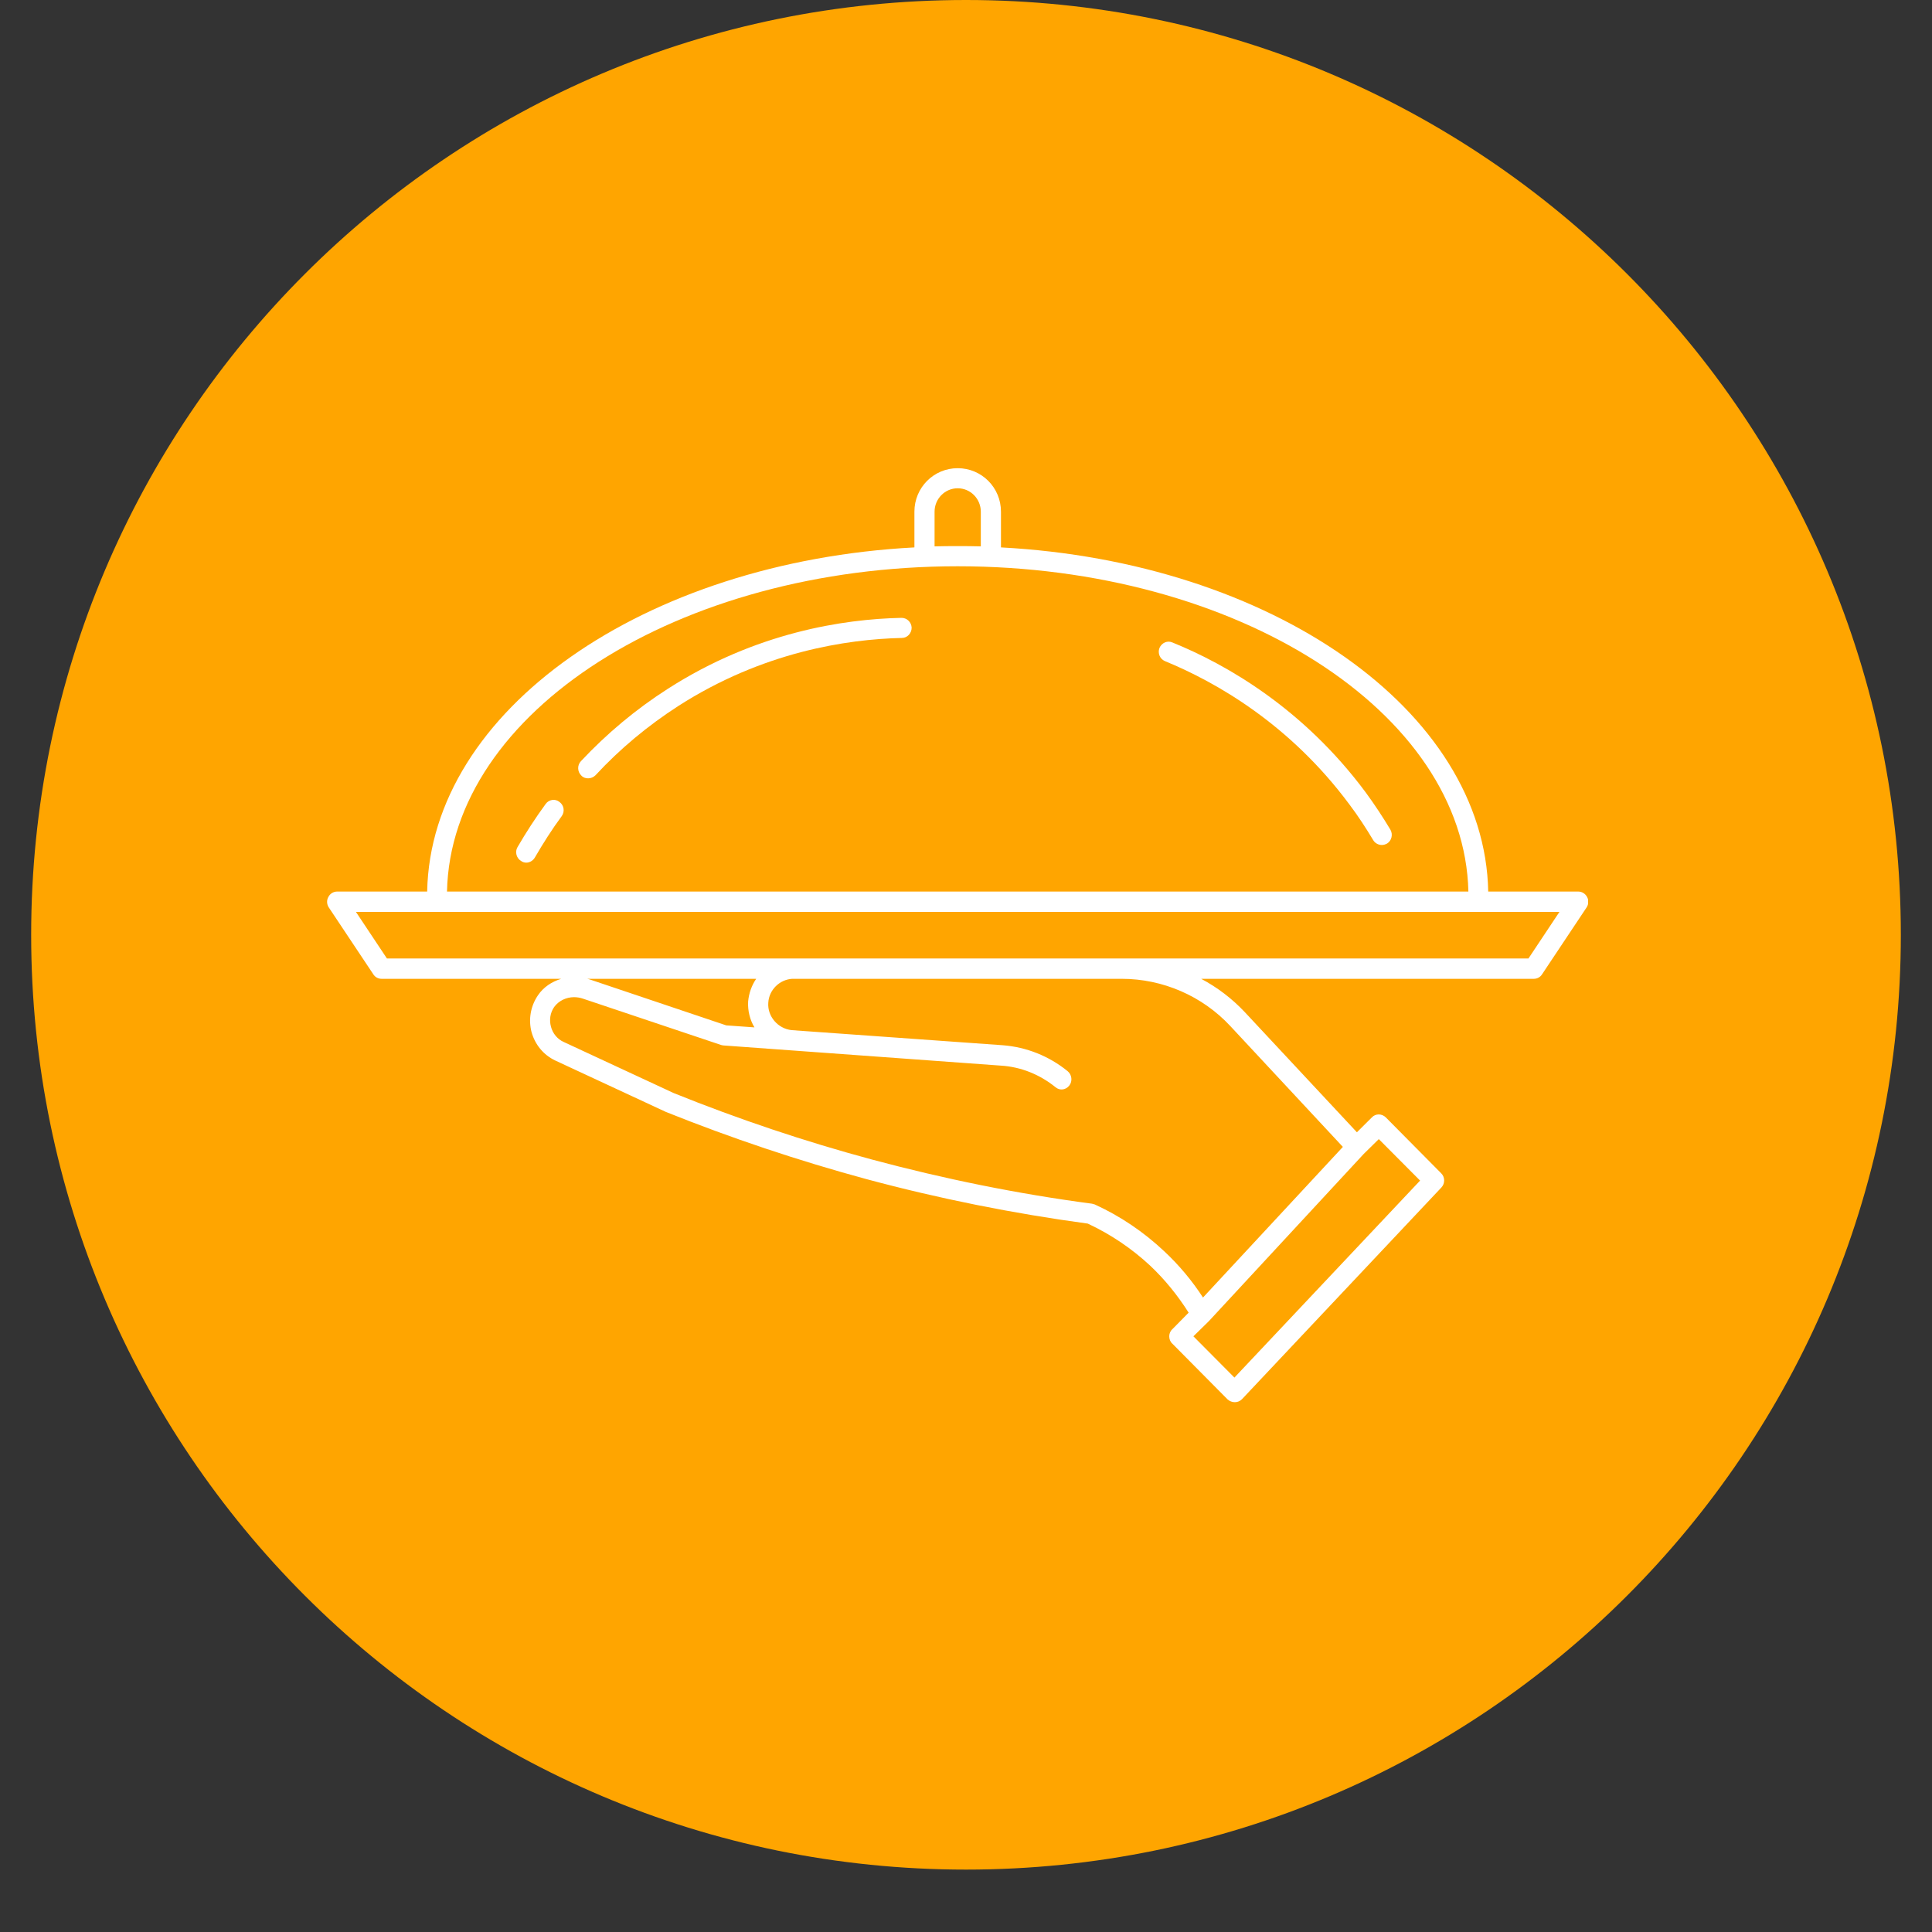 <svg xmlns="http://www.w3.org/2000/svg" xmlns:xlink="http://www.w3.org/1999/xlink" width="40" zoomAndPan="magnify" viewBox="0 0 30 30" height="40" preserveAspectRatio="xMidYMid meet" version="1.0"><rect x="0" y="0" width="30" height="30" fill="#333333" stroke="none"/><defs><clipPath id="b4a641c2b6"><path d="M 0.484 0 L 29.516 0 L 29.516 29.031 L 0.484 29.031 Z M 0.484 0 " clip-rule="nonzero"/></clipPath><clipPath id="71227dab43"><path d="M 15 0 C 6.984 0 0.484 6.5 0.484 14.516 C 0.484 22.531 6.984 29.031 15 29.031 C 23.016 29.031 29.516 22.531 29.516 14.516 C 29.516 6.5 23.016 0 15 0 " clip-rule="nonzero"/></clipPath><clipPath id="58d1d42ab6"><path d="M 5.066 7.262 L 24.66 7.262 L 24.66 21.781 L 5.066 21.781 Z M 5.066 7.262 " clip-rule="nonzero"/></clipPath></defs><g clip-path="url(#b4a641c2b6)"><g clip-path="url(#71227dab43)"><path fill="#ffa500" d="M 0.484 0 L 29.516 0 L 29.516 29.031 L 0.484 29.031 Z M 0.484 0 " fill-opacity="1" fill-rule="nonzero"/></g></g><g clip-path="url(#58d1d42ab6)"><path fill="#ffffff" d="M 24.645 13.93 C 24.617 13.875 24.562 13.844 24.508 13.844 L 23.109 13.844 C 23.055 11.027 19.738 8.723 15.543 8.5 L 15.543 7.945 C 15.543 7.57 15.242 7.27 14.871 7.27 C 14.5 7.27 14.199 7.57 14.199 7.945 L 14.199 8.5 C 10.004 8.723 6.688 11.027 6.633 13.844 L 5.234 13.844 C 5.18 13.844 5.125 13.875 5.098 13.93 C 5.07 13.98 5.074 14.043 5.105 14.09 L 5.797 15.129 C 5.824 15.172 5.871 15.199 5.926 15.199 L 8.715 15.199 C 8.57 15.242 8.438 15.328 8.352 15.457 C 8.238 15.625 8.203 15.832 8.254 16.027 C 8.309 16.223 8.441 16.383 8.625 16.469 L 10.34 17.266 C 11.352 17.672 12.398 18.023 13.453 18.309 C 14.582 18.613 15.738 18.844 16.891 19 C 17.25 19.168 17.574 19.387 17.863 19.656 C 18.09 19.871 18.289 20.117 18.457 20.383 L 18.203 20.641 C 18.172 20.668 18.156 20.711 18.156 20.75 C 18.156 20.793 18.172 20.836 18.203 20.863 L 19.062 21.73 C 19.094 21.758 19.133 21.773 19.172 21.773 C 19.172 21.773 19.172 21.773 19.176 21.773 C 19.215 21.773 19.254 21.758 19.285 21.727 L 22.383 18.438 C 22.441 18.375 22.438 18.277 22.379 18.219 L 21.52 17.352 C 21.457 17.289 21.359 17.289 21.301 17.352 L 21.07 17.582 L 19.328 15.715 C 19.129 15.504 18.902 15.332 18.652 15.199 L 23.816 15.199 C 23.871 15.199 23.918 15.172 23.945 15.129 L 24.637 14.09 C 24.668 14.043 24.672 13.98 24.645 13.93 Z M 14.512 7.945 C 14.512 7.746 14.672 7.582 14.871 7.582 C 15.07 7.582 15.23 7.746 15.23 7.945 L 15.23 8.484 C 15.113 8.48 14.992 8.48 14.871 8.48 C 14.75 8.48 14.629 8.48 14.512 8.484 Z M 14.871 8.793 C 19.207 8.793 22.738 11.055 22.801 13.844 L 6.941 13.844 C 7 11.055 10.535 8.793 14.871 8.793 Z M 11.715 15.953 L 11.277 15.922 L 9.152 15.207 C 9.141 15.203 9.129 15.203 9.117 15.199 L 11.742 15.199 C 11.672 15.301 11.629 15.422 11.617 15.551 C 11.609 15.695 11.645 15.836 11.715 15.953 Z M 21.41 17.688 L 22.051 18.332 L 19.168 21.391 L 18.531 20.75 L 18.766 20.52 C 18.766 20.516 18.766 20.516 18.766 20.516 C 18.766 20.516 18.77 20.516 18.77 20.516 L 21.176 17.918 Z M 19.102 15.93 L 20.852 17.809 L 18.68 20.148 C 18.508 19.883 18.305 19.641 18.074 19.426 C 17.758 19.129 17.395 18.883 17 18.703 C 16.984 18.699 16.973 18.695 16.957 18.691 C 15.805 18.539 14.656 18.305 13.535 18.004 C 12.492 17.723 11.457 17.375 10.461 16.973 L 8.754 16.18 C 8.656 16.137 8.582 16.047 8.555 15.941 C 8.527 15.836 8.543 15.727 8.605 15.637 C 8.676 15.539 8.793 15.484 8.914 15.484 C 8.961 15.484 9.008 15.492 9.055 15.508 L 11.199 16.227 C 11.211 16.23 11.227 16.234 11.238 16.234 L 15.543 16.547 C 15.852 16.566 16.145 16.684 16.391 16.883 C 16.457 16.938 16.551 16.926 16.605 16.855 C 16.656 16.789 16.645 16.688 16.578 16.633 C 16.289 16.398 15.938 16.258 15.566 16.23 L 12.293 15.996 C 12.078 15.973 11.914 15.781 11.93 15.57 C 11.941 15.371 12.105 15.211 12.301 15.199 L 17.418 15.199 C 18.055 15.199 18.668 15.465 19.102 15.93 Z M 23.734 14.883 L 6.008 14.883 L 5.527 14.16 L 24.215 14.16 Z M 23.734 14.883 " fill-opacity="1" fill-rule="nonzero"/></g><path fill="#ffffff" d="M 8.473 12.484 C 8.316 12.699 8.168 12.926 8.035 13.156 C 7.992 13.23 8.02 13.328 8.094 13.371 C 8.117 13.387 8.145 13.395 8.172 13.395 C 8.227 13.395 8.277 13.363 8.305 13.316 C 8.434 13.094 8.57 12.879 8.723 12.672 C 8.773 12.602 8.758 12.504 8.688 12.453 C 8.621 12.398 8.523 12.414 8.473 12.484 Z M 8.473 12.484 " fill-opacity="1" fill-rule="nonzero"/><path fill="#ffffff" d="M 14 9.594 C 14 9.594 13.996 9.594 13.996 9.594 C 13.098 9.613 11.734 9.82 10.371 10.695 C 9.875 11.012 9.422 11.391 9.02 11.82 C 8.961 11.883 8.965 11.984 9.027 12.043 C 9.055 12.074 9.094 12.086 9.133 12.086 C 9.172 12.086 9.215 12.07 9.246 12.039 C 9.629 11.625 10.062 11.266 10.535 10.961 C 11.84 10.125 13.141 9.926 14.004 9.906 C 14.09 9.906 14.156 9.832 14.156 9.746 C 14.152 9.66 14.082 9.594 14 9.594 Z M 14 9.594 " fill-opacity="1" fill-rule="nonzero"/><path fill="#ffffff" d="M 21.207 12.305 C 20.238 11 19.043 10.316 18.207 9.977 C 18.129 9.941 18.039 9.98 18.004 10.062 C 17.973 10.145 18.012 10.234 18.09 10.266 C 18.887 10.594 20.031 11.246 20.957 12.496 C 21.09 12.672 21.211 12.859 21.324 13.047 C 21.352 13.094 21.406 13.121 21.457 13.121 C 21.484 13.121 21.512 13.113 21.539 13.098 C 21.609 13.055 21.633 12.957 21.59 12.883 C 21.473 12.688 21.344 12.492 21.207 12.305 Z M 21.207 12.305 " fill-opacity="1" fill-rule="nonzero"/></svg>